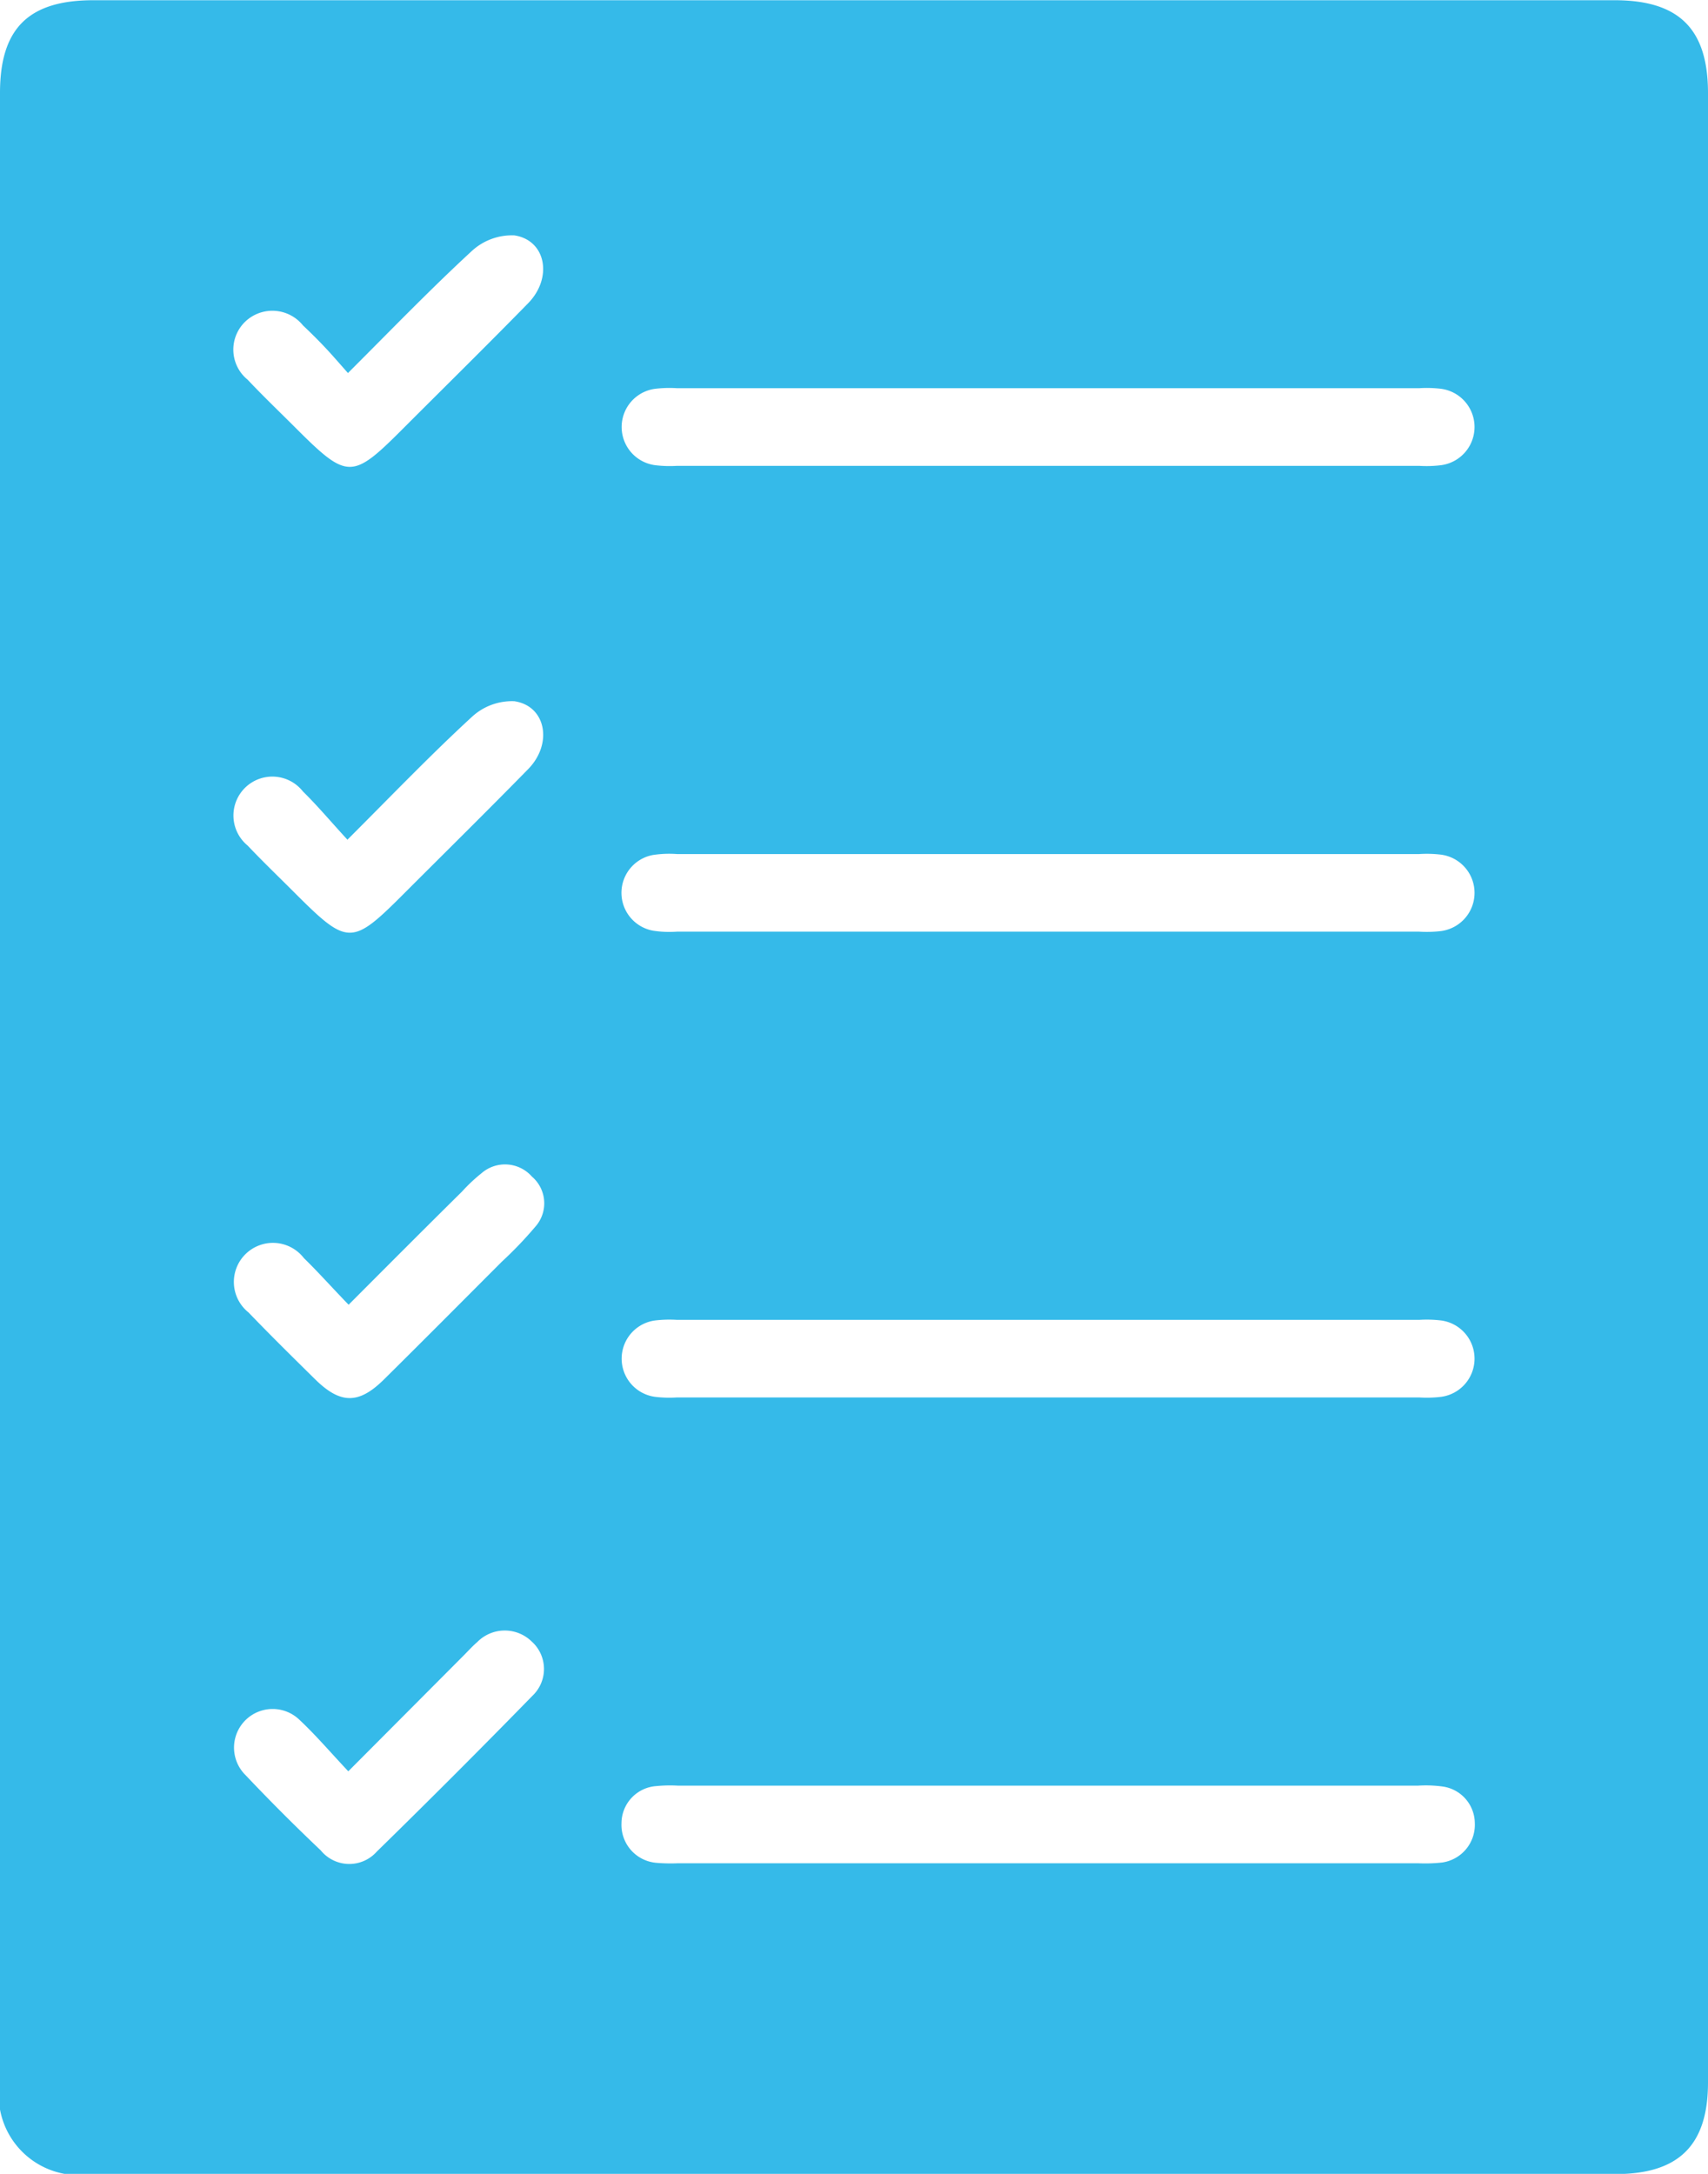 <svg xmlns="http://www.w3.org/2000/svg" width="31.429" height="40" viewBox="0 0 31.429 40">
  <path id="complete-reports-icon" d="M3184.417,3793.946q0-9.152,0-18.3c0-1.187.524-1.707,1.719-1.707h27.99c1.187,0,1.72.528,1.72,1.708q0,18.3,0,36.606c0,1.154-.536,1.686-1.7,1.686h-28.035a1.475,1.475,0,0,1-1.7-1.687Q3184.417,3803.1,3184.417,3793.946Zm19.286-12.868h-6.83a2.236,2.236,0,0,0-.4.011.709.709,0,0,0,0,1.406,2.236,2.236,0,0,0,.4.012h13.66a2.189,2.189,0,0,0,.4-.012.709.709,0,0,0,0-1.406,2.239,2.239,0,0,0-.4-.011Zm.045,8.572h-6.875a1.979,1.979,0,0,0-.445.018.708.708,0,0,0,0,1.391,1.952,1.952,0,0,0,.445.019h13.66a2.191,2.191,0,0,0,.4-.011.709.709,0,0,0,0-1.406,2.191,2.191,0,0,0-.4-.011Zm-.045,8.571h-6.83a2.235,2.235,0,0,0-.4.011.709.709,0,0,0,0,1.406,2.188,2.188,0,0,0,.4.011h13.66a2.191,2.191,0,0,0,.4-.011.709.709,0,0,0,0-1.406,2.237,2.237,0,0,0-.4-.011Zm.021,8.571h-6.83a2.616,2.616,0,0,0-.4.008.688.688,0,0,0-.641.684.7.7,0,0,0,.642.728,3.139,3.139,0,0,0,.4.008h13.615a2.818,2.818,0,0,0,.445-.014.7.7,0,0,0,.6-.723.686.686,0,0,0-.6-.676,2.288,2.288,0,0,0-.445-.015Zm-12.9-25.988c-.164-.185-.289-.331-.42-.47s-.269-.277-.41-.409a.723.723,0,0,0-1.067-.069.714.714,0,0,0,.047,1.066c.275.292.564.569.848.852,1,1,1.063,1,2.048.011.756-.756,1.518-1.506,2.265-2.27.458-.468.329-1.162-.254-1.249a1.09,1.09,0,0,0-.777.283C3192.338,3779.255,3191.62,3780,3190.819,3780.8Zm-.012,8.584c-.3-.325-.546-.62-.82-.889a.716.716,0,1,0-1.018.995c.275.291.565.569.848.852,1,1,1.063,1,2.049.011.756-.756,1.517-1.506,2.265-2.27.458-.468.328-1.163-.254-1.249a1.085,1.085,0,0,0-.777.284C3192.338,3787.827,3191.62,3788.577,3190.807,3789.389Zm.022,8.557c-.3-.309-.552-.594-.825-.86a.719.719,0,1,0-1.019,1c.4.416.814.824,1.226,1.23.464.457.8.461,1.26.009.728-.72,1.45-1.447,2.174-2.172a7.263,7.263,0,0,0,.615-.642.647.647,0,0,0-.061-.926.659.659,0,0,0-.928-.06,3.11,3.11,0,0,0-.356.335C3192.236,3796.535,3191.557,3797.216,3190.829,3797.946Zm-.008,8.583c-.322-.342-.591-.658-.892-.941a.71.71,0,1,0-1,1.01q.673.711,1.385,1.386a.677.677,0,0,0,1.033.021q1.449-1.417,2.864-2.867a.679.679,0,0,0-.018-1,.709.709,0,0,0-1,.014c-.09.077-.17.167-.253.25Z" transform="translate(-3184.417 -3773.935)" fill="#35bae9"/>
</svg>

